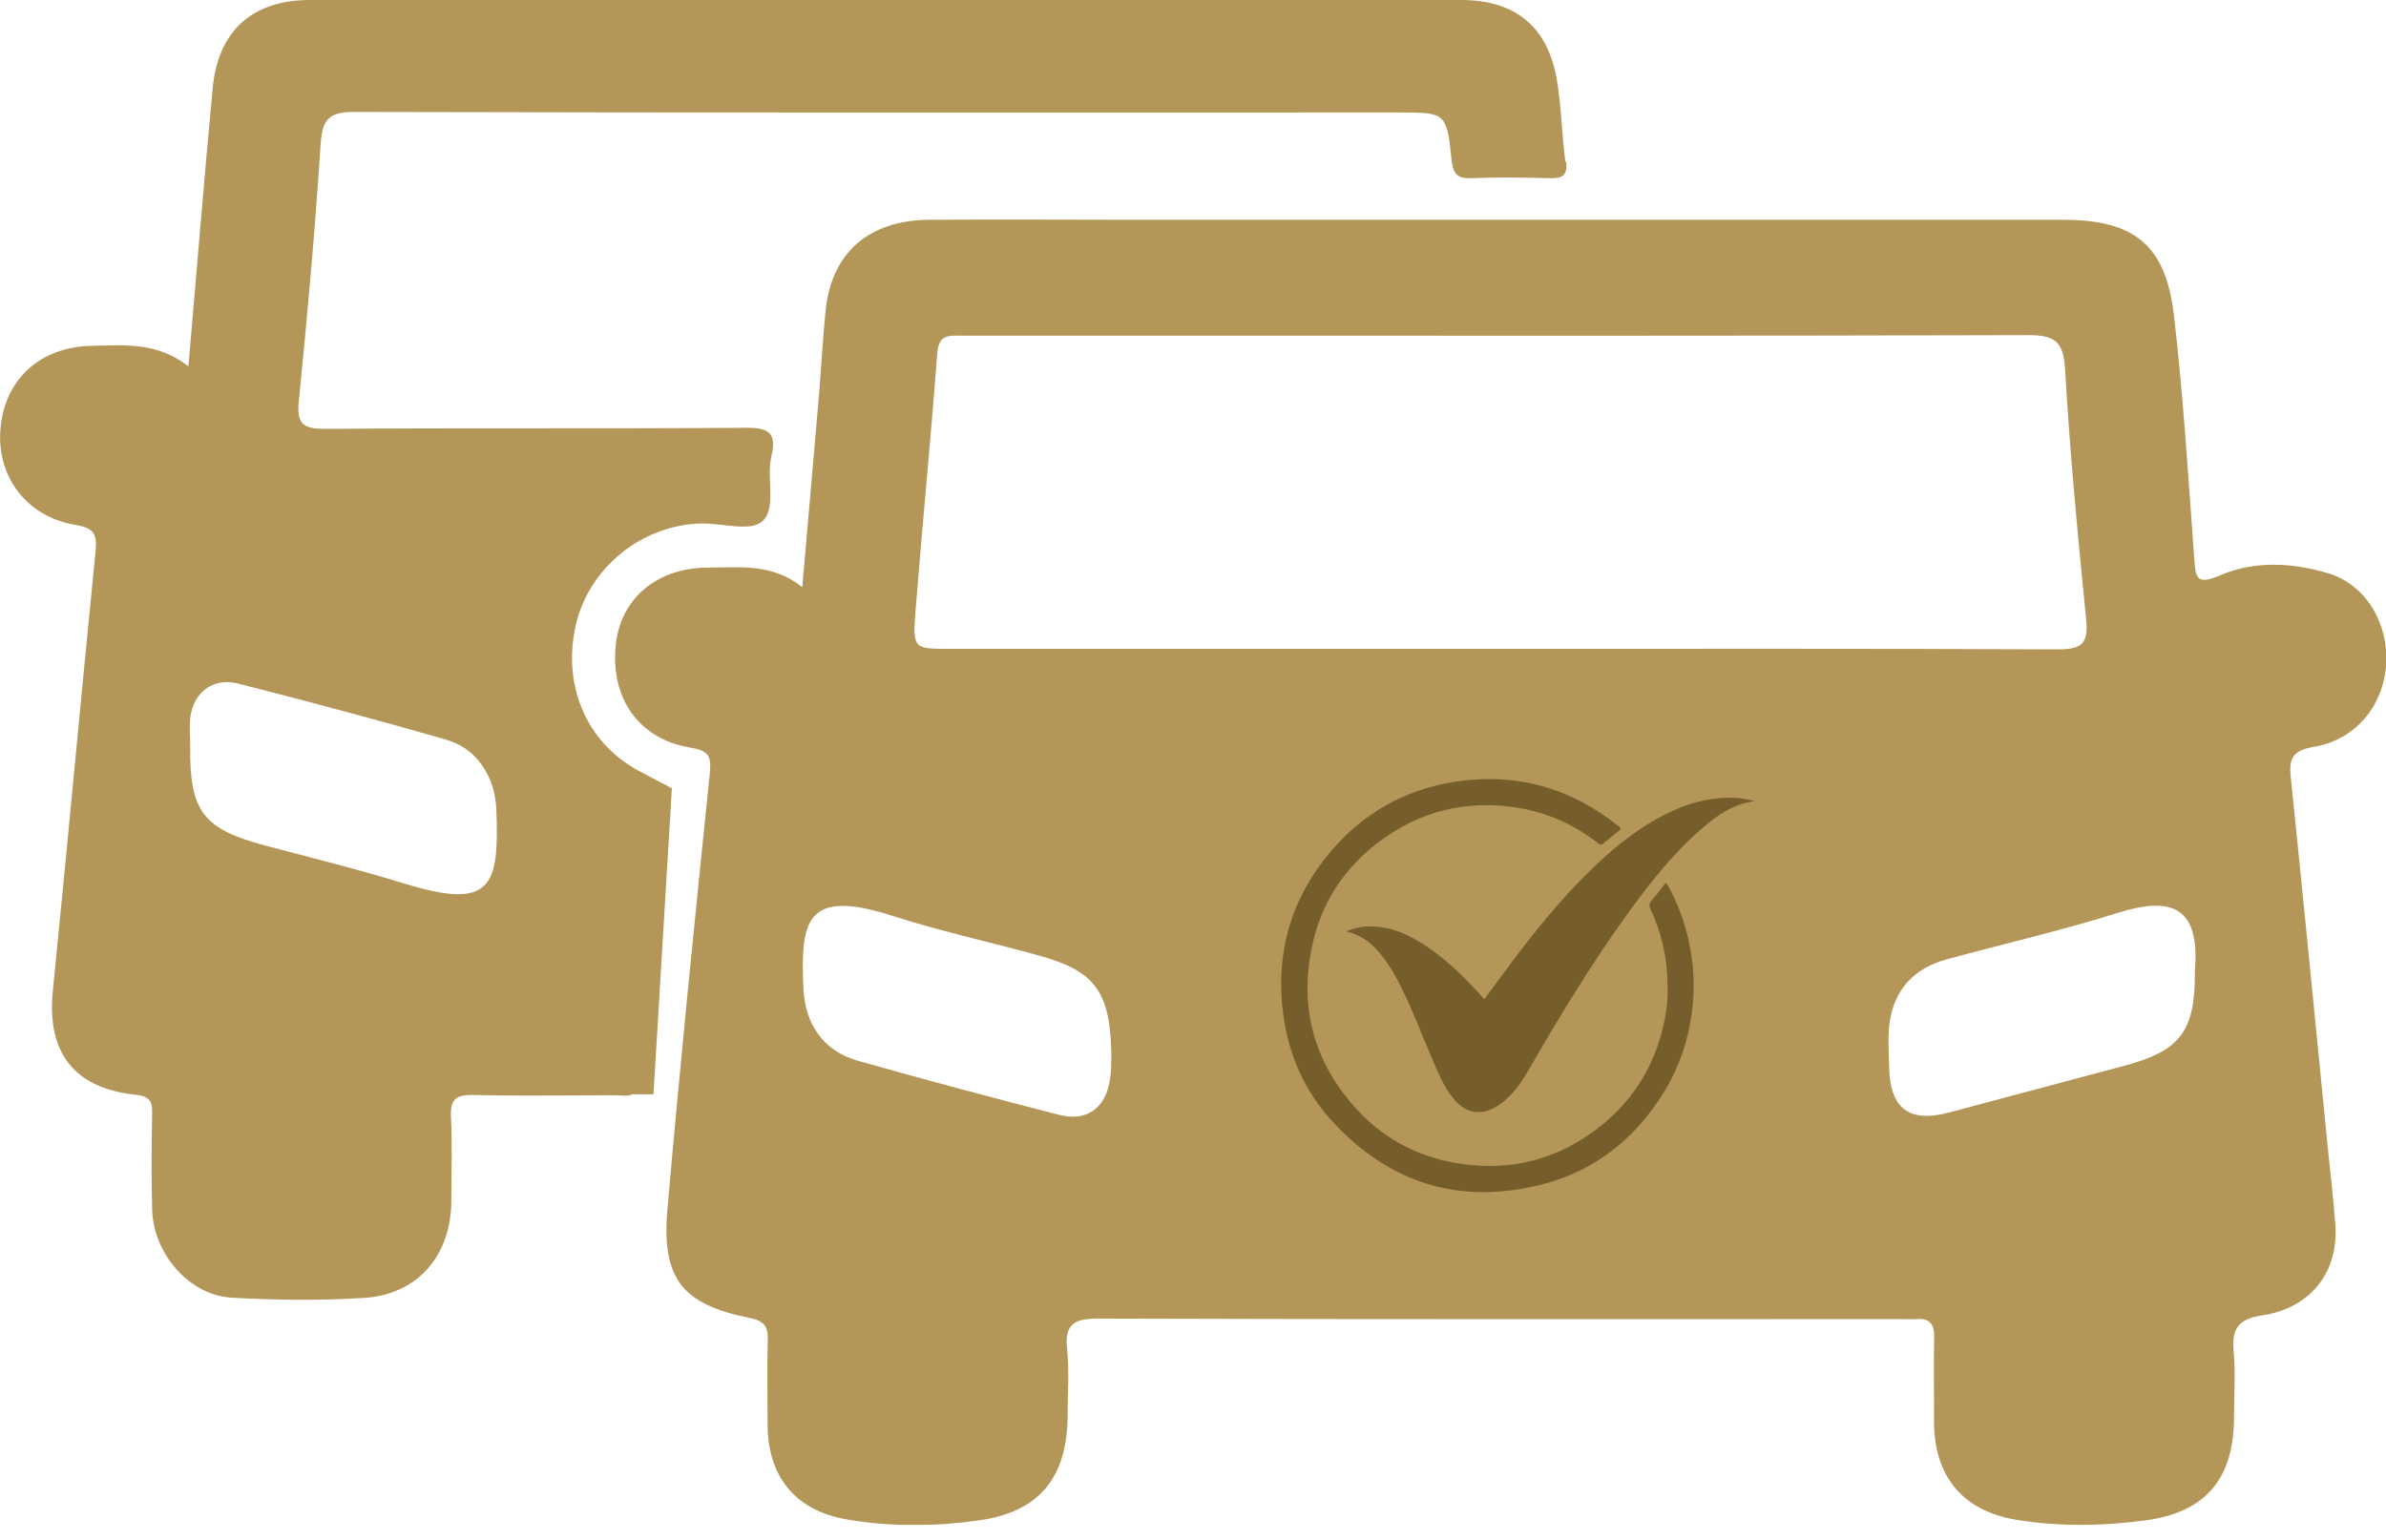 <svg width="110" height="71" viewBox="0 0 110 71" fill="none" xmlns="http://www.w3.org/2000/svg">
<g clip-path="url(#clip0_1_5282)">
<path d="M36.985 27.08C37.257 23.976 37.512 21.086 37.759 18.196C37.866 16.895 37.932 15.594 38.064 14.302C38.335 11.667 40.048 10.16 42.815 10.136C46.034 10.111 49.245 10.136 52.464 10.136C66.675 10.136 80.886 10.136 95.106 10.136C98.399 10.136 99.848 11.288 100.227 14.565C100.655 18.27 100.886 22 101.157 25.722C101.223 26.627 101.231 27.014 102.359 26.529C103.94 25.845 105.702 25.944 107.341 26.438C109.078 26.957 110.124 28.76 110.008 30.629C109.885 32.531 108.617 34.111 106.674 34.441C105.678 34.606 105.521 34.984 105.612 35.857C106.204 41.596 106.764 47.343 107.332 53.082C107.448 54.201 107.579 55.321 107.662 56.449C107.835 58.614 106.558 60.319 104.294 60.656C103.158 60.829 102.886 61.29 102.977 62.328C103.067 63.316 102.993 64.329 102.993 65.325C102.993 68.157 101.725 69.73 98.926 70.109C96.95 70.38 94.933 70.405 92.957 70.084C90.429 69.664 89.136 68.017 89.161 65.457C89.169 64.197 89.145 62.937 89.169 61.677C89.186 61.076 88.972 60.772 88.346 60.829C88.132 60.846 87.909 60.829 87.695 60.829C75.353 60.829 63.011 60.846 50.661 60.805C49.55 60.805 49.064 61.027 49.196 62.229C49.303 63.217 49.22 64.23 49.22 65.226C49.22 68.116 47.936 69.73 45.095 70.117C43.078 70.397 41.011 70.413 38.994 70.059C36.639 69.639 35.396 68.067 35.388 65.687C35.388 64.386 35.363 63.077 35.396 61.776C35.413 61.134 35.199 60.904 34.548 60.772C31.452 60.154 30.497 58.96 30.769 55.782C31.353 49.08 32.029 42.395 32.72 35.701C32.803 34.877 32.704 34.622 31.814 34.474C29.435 34.079 28.134 32.177 28.389 29.731C28.612 27.599 30.283 26.183 32.63 26.174C34.095 26.174 35.602 25.96 37.002 27.088L36.985 27.08ZM69.203 29.921C77.766 29.921 86.329 29.904 94.892 29.945C96.011 29.945 96.283 29.649 96.176 28.554C95.789 24.709 95.427 20.864 95.204 17.011C95.13 15.734 94.71 15.454 93.508 15.454C80.73 15.495 67.951 15.479 55.173 15.479C51.567 15.479 47.96 15.479 44.354 15.479C43.786 15.479 43.276 15.389 43.21 16.278C42.913 20.255 42.518 24.231 42.205 28.208C42.074 29.921 42.123 29.921 43.786 29.921C52.258 29.921 60.739 29.921 69.211 29.921H69.203ZM51.237 48.932C51.237 45.754 50.546 44.799 47.903 44.066C45.647 43.44 43.358 42.946 41.135 42.23C37.109 40.937 36.919 42.518 37.035 45.515C37.1 47.228 37.957 48.463 39.546 48.915C42.625 49.788 45.721 50.611 48.825 51.41C50.085 51.731 50.941 51.13 51.163 49.838C51.237 49.418 51.229 48.973 51.229 48.924L51.237 48.932ZM101.182 44.856C101.462 41.81 100.128 41.308 97.633 42.098C95.04 42.913 92.372 43.523 89.746 44.239C88.272 44.642 87.341 45.606 87.119 47.129C87.02 47.804 87.078 48.512 87.094 49.204C87.127 51.114 88.017 51.797 89.853 51.303C92.529 50.595 95.196 49.87 97.88 49.162C100.499 48.471 101.198 47.582 101.19 44.856H101.182Z" fill="#B49758"/>
<path d="M72.167 7.46C72.002 6.208 71.986 4.94 71.78 3.705C71.368 1.243 69.87 0 67.367 0C49.673 0 31.979 0 14.285 0C11.634 0 10.053 1.424 9.806 4.059C9.411 8.258 9.073 12.457 8.686 16.895C7.262 15.767 5.722 15.915 4.216 15.948C1.853 15.998 0.231 17.48 0.025 19.736C-0.181 21.942 1.21 23.836 3.483 24.207C4.347 24.347 4.487 24.651 4.405 25.442C3.73 32.185 3.112 38.936 2.437 45.68C2.149 48.504 3.384 50.175 6.225 50.48C6.85 50.546 7.031 50.735 7.015 51.336C6.982 52.81 6.974 54.292 7.015 55.774C7.064 57.808 8.728 59.734 10.679 59.841C12.713 59.957 14.771 59.981 16.805 59.85C19.258 59.693 20.79 57.89 20.806 55.412C20.806 54.111 20.856 52.802 20.79 51.501C20.748 50.669 21.045 50.48 21.827 50.496C22.642 50.513 23.449 50.521 24.264 50.521H24.38C25.705 50.521 27.023 50.513 28.348 50.505C28.595 50.505 28.933 50.579 29.147 50.463H30.127L30.975 36.351L29.913 35.791C29.913 35.791 29.855 35.758 29.822 35.742L29.369 35.503C26.989 34.177 25.927 31.551 26.545 28.826C27.138 26.216 29.542 24.231 32.276 24.141C33.255 24.108 34.573 24.536 35.133 24.05C35.816 23.457 35.322 22.066 35.561 21.053C35.799 20.04 35.528 19.719 34.433 19.727C27.953 19.777 21.473 19.727 15.002 19.777C13.989 19.777 13.668 19.571 13.775 18.509C14.17 14.573 14.524 10.638 14.779 6.686C14.853 5.541 15.125 5.154 16.335 5.162C32.383 5.204 48.421 5.187 64.469 5.187C66.659 5.187 66.692 5.187 66.922 7.377C66.996 8.061 67.21 8.242 67.861 8.217C69.03 8.168 70.207 8.184 71.385 8.217C71.953 8.234 72.29 8.159 72.2 7.451L72.167 7.46ZM20.617 34.128C21.992 34.523 22.815 35.832 22.881 37.298C23.029 40.912 22.659 41.983 18.624 40.739C16.517 40.089 14.367 39.562 12.235 38.994C9.362 38.228 8.736 37.421 8.769 34.424C8.769 33.988 8.728 33.552 8.769 33.123C8.9 31.946 9.806 31.23 10.959 31.518C14.186 32.341 17.414 33.198 20.609 34.12L20.617 34.128Z" fill="#B49758"/>
<path d="M80.878 36.952C79.89 37.067 79.132 37.619 78.416 38.245C77.091 39.397 76.02 40.772 74.999 42.189C73.328 44.502 71.854 46.947 70.43 49.418C70.092 50.002 69.697 50.537 69.137 50.933C68.338 51.492 67.589 51.385 66.98 50.628C66.56 50.109 66.321 49.5 66.058 48.899C65.555 47.754 65.127 46.569 64.559 45.449C64.378 45.095 64.189 44.741 63.958 44.412C63.489 43.736 62.954 43.152 62.056 42.954C62.501 42.765 62.912 42.699 63.349 42.724C64.436 42.781 65.333 43.308 66.181 43.934C66.922 44.486 67.573 45.136 68.19 45.811C68.272 45.902 68.347 45.984 68.429 46.075C68.956 45.367 69.466 44.667 69.993 43.975C71.129 42.485 72.323 41.052 73.698 39.776C74.629 38.912 75.625 38.129 76.769 37.553C77.7 37.084 78.68 36.787 79.734 36.787C80.121 36.787 80.507 36.837 80.886 36.944L80.878 36.952Z" fill="#765E2C"/>
<path d="M76.877 45.49C76.877 44.206 76.613 43.028 76.086 41.909C76.02 41.761 76.028 41.67 76.127 41.546C76.333 41.308 76.531 41.052 76.72 40.797C76.786 40.715 76.819 40.707 76.877 40.805C77.404 41.752 77.758 42.757 77.939 43.827C78.079 44.634 78.12 45.441 78.046 46.256C77.906 47.82 77.428 49.27 76.572 50.587C75.271 52.588 73.484 53.987 71.179 54.596C67.342 55.601 64.057 54.596 61.389 51.674C60.146 50.307 59.422 48.668 59.166 46.841C58.779 44 59.496 41.448 61.356 39.258C62.855 37.495 64.765 36.417 67.046 36.055C69.87 35.61 72.406 36.318 74.637 38.113C74.752 38.204 74.719 38.245 74.629 38.319C74.39 38.508 74.143 38.698 73.921 38.895C73.83 38.977 73.781 38.961 73.69 38.895C72.603 38.047 71.385 37.487 70.018 37.257C67.622 36.861 65.448 37.389 63.522 38.862C61.916 40.089 60.879 41.711 60.475 43.704C59.924 46.404 60.541 48.825 62.336 50.916C63.612 52.406 65.251 53.329 67.186 53.642C69.623 54.045 71.838 53.477 73.781 51.937C75.436 50.62 76.424 48.883 76.786 46.799C76.868 46.346 76.893 45.894 76.885 45.49H76.877Z" fill="#765E2C"/>
</g>
<defs>
<clipPath id="clip0_1_5282">
<rect width="110" height="70.314" fill="white"/>
</clipPath>
</defs>
</svg>
